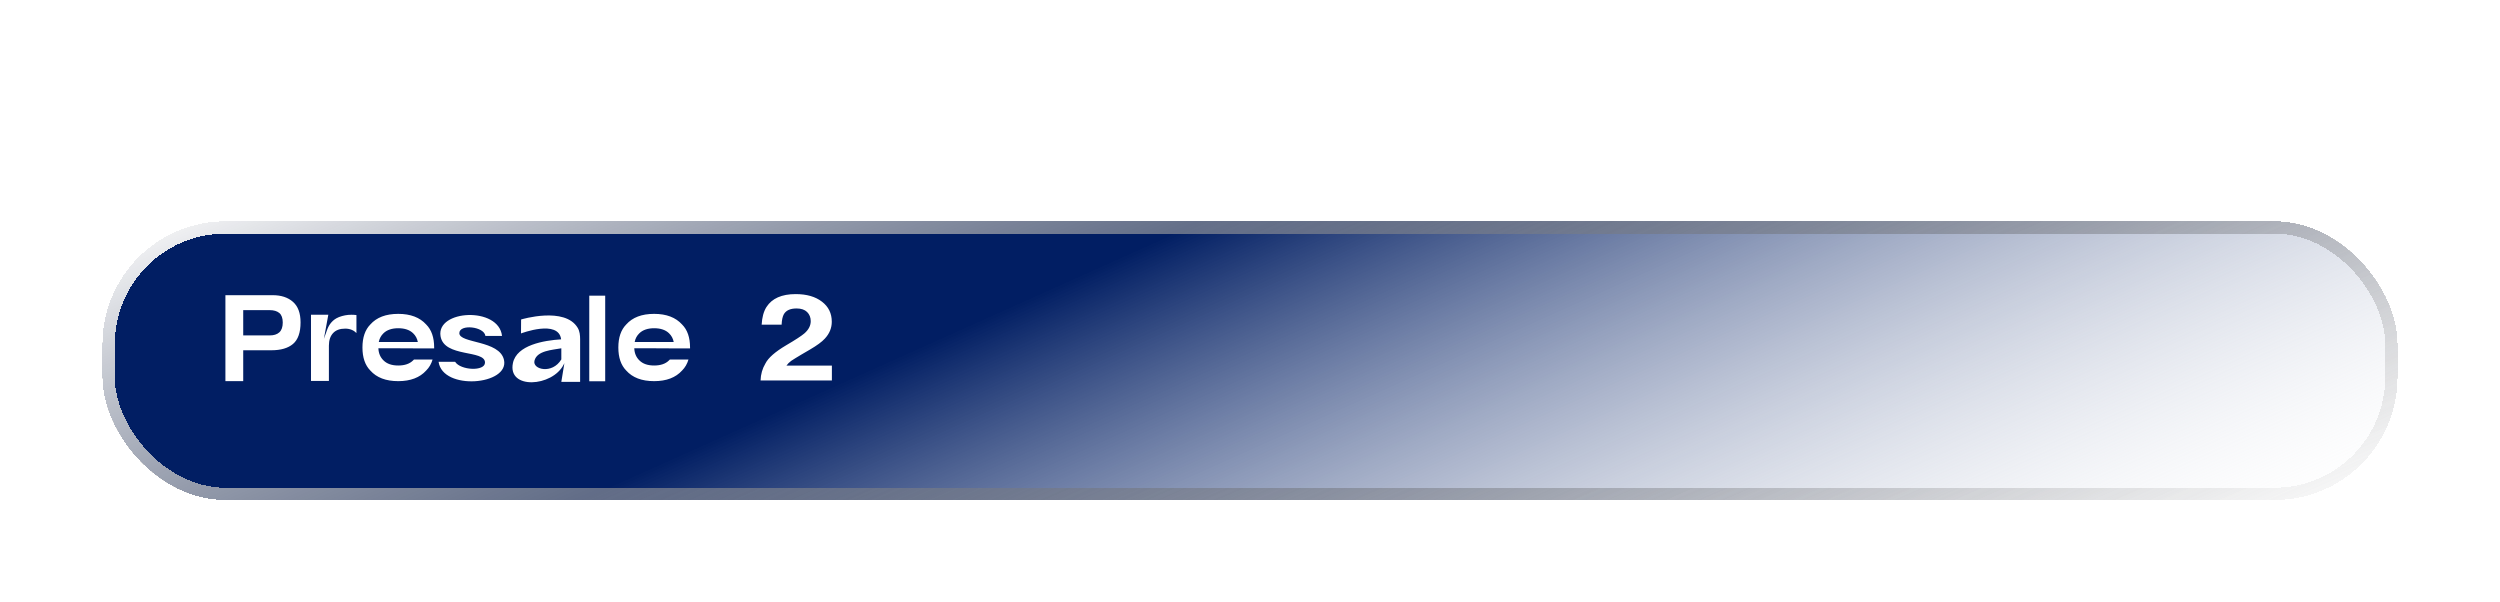 <svg width="610" height="147" viewBox="0 0 610 147" fill="none" xmlns="http://www.w3.org/2000/svg">
<path d="M24.8 0.88H28.472V22.144H23.96V7.48H21.008V4.456C21.248 4.432 21.44 4.408 21.584 4.36C22.472 4.168 23.192 3.808 23.744 3.256C24.128 2.872 24.416 2.368 24.608 1.72C24.728 1.336 24.8 1.048 24.8 0.88ZM35.862 0.88H39.535V22.144H35.023V7.48H32.071V4.456C32.31 4.432 32.502 4.408 32.647 4.36C33.535 4.168 34.255 3.808 34.806 3.256C35.191 2.872 35.478 2.368 35.67 1.72C35.791 1.336 35.862 1.048 35.862 0.88ZM48.077 17.536C48.437 18.304 49.133 18.688 50.165 18.688C51.077 18.688 51.797 18.424 52.325 17.92V20.752C51.821 21.136 51.341 21.424 50.885 21.592C50.309 21.784 49.637 21.88 48.869 21.88C46.685 21.88 45.197 21.088 44.429 19.504C43.997 18.616 43.781 17.32 43.781 15.616V7.696H41.765V6.304H43.781V3.184H47.789V6.304H50.189V7.696H47.789V15.616C47.789 16.48 47.885 17.104 48.077 17.536ZM68.557 8.032C69.085 8.632 69.421 9.208 69.541 9.832C69.661 10.432 69.709 11.44 69.709 12.832V21.952H65.125V12.496C65.125 11.656 64.189 9.4 61.333 9.4C60.013 9.376 58.981 9.76 58.285 10.48C57.589 11.176 57.253 12.208 57.253 13.528V21.952H57.085H54.085H52.789C52.789 18.496 52.789 2.824 52.789 0.856H57.205V6.16L55.885 12.136L56.821 9.616C57.301 8.296 58.285 7.192 59.581 6.64C59.653 6.616 59.725 6.592 59.821 6.544C60.781 6.208 61.789 6.016 62.869 6.016C64.069 6.016 65.173 6.184 66.133 6.52C67.117 6.856 67.933 7.36 68.557 8.032ZM86.188 13.456H93.82V16.84H86.188V13.456ZM111.536 17.704C112.232 16.312 113.912 14.848 116.576 13.264C118.88 11.92 120.368 10.936 121.04 10.36C122.096 9.448 122.6 8.44 122.6 7.36C122.6 6.472 122.312 5.728 121.712 5.128C121.112 4.552 120.272 4.264 119.144 4.264C117.632 4.264 116.6 4.72 116.048 5.656C115.736 6.208 115.544 7.048 115.496 8.224H110.624C110.72 6.448 111.104 5.008 111.8 3.904C113.144 1.816 115.52 0.76 118.928 0.76C121.616 0.76 123.752 1.384 125.336 2.608C126.944 3.832 127.736 5.464 127.736 7.504C127.736 9.04 127.16 10.432 126.032 11.632C125.312 12.424 124.088 13.312 122.408 14.296L120.392 15.472C119.144 16.216 118.28 16.744 117.824 17.056C117.368 17.392 116.984 17.776 116.672 18.208H127.76V21.832H110.36C110.408 20.32 110.792 18.952 111.536 17.704ZM150.056 4.312C149.24 4.912 148.136 5.968 146.696 7.504C145.256 9.04 144.056 10.624 143.072 12.256C142.304 13.528 141.632 15.088 141.008 16.936C140.384 18.784 140.072 20.32 140.072 21.496H134.504C134.648 17.8 136.28 13.96 139.328 9.952C141.296 7.48 142.952 5.752 144.296 4.792H130.664L130.736 1.144H150.056V4.312ZM158.585 17.536C158.945 18.304 159.641 18.688 160.673 18.688C161.585 18.688 162.305 18.424 162.833 17.92V20.752C162.329 21.136 161.849 21.424 161.393 21.592C160.817 21.784 160.145 21.88 159.377 21.88C157.193 21.88 155.705 21.088 154.937 19.504C154.505 18.616 154.289 17.32 154.289 15.616V7.696H152.273V6.304H154.289V3.184H158.297V6.304H160.697V7.696H158.297V15.616C158.297 16.48 158.393 17.104 158.585 17.536ZM179.065 8.032C179.593 8.632 179.929 9.208 180.049 9.832C180.169 10.432 180.217 11.44 180.217 12.832V21.952H175.633V12.496C175.633 11.656 174.697 9.4 171.841 9.4C170.521 9.376 169.489 9.76 168.793 10.48C168.097 11.176 167.761 12.208 167.761 13.528V21.952H167.593H164.593H163.297C163.297 18.496 163.297 2.824 163.297 0.856H167.713V6.16L166.393 12.136L167.329 9.616C167.809 8.296 168.793 7.192 170.089 6.64C170.161 6.616 170.233 6.592 170.329 6.544C171.289 6.208 172.297 6.016 173.377 6.016C174.577 6.016 175.681 6.184 176.641 6.52C177.625 6.856 178.441 7.36 179.065 8.032ZM203.895 14.08H213.447L208.695 1.624L203.895 14.08ZM215.991 22L214.623 17.704H202.695L201.279 22H196.695L204.183 1.024H213.327L220.767 22H215.991ZM235.513 5.8H238.489H239.809C239.809 9.496 239.809 21.952 239.809 21.952H235.561L236.665 16.072L235.825 18.352C235.369 19.672 234.409 20.776 233.161 21.328C233.089 21.352 232.993 21.376 232.921 21.424C231.985 21.76 231.001 21.952 229.945 21.952C228.769 21.952 227.713 21.784 226.753 21.448C225.817 21.112 225.025 20.608 224.425 19.936C223.897 19.336 223.585 18.76 223.465 18.136C223.345 17.512 223.297 16.528 223.297 15.136V5.8H227.761V15.472C227.761 16.312 228.673 18.568 231.433 18.568C232.729 18.592 233.737 18.208 234.409 17.488C235.081 16.792 235.417 15.76 235.417 14.416V5.8H235.513ZM254.664 17.68C255.216 17.08 255.576 16.264 255.744 15.304V15.136V12.76C255.576 11.8 255.216 11.008 254.664 10.408C253.872 9.544 252.744 9.112 251.256 9.112C249.792 9.112 248.664 9.544 247.872 10.408C247.104 11.248 246.696 12.448 246.696 14.032C246.696 15.616 247.104 16.816 247.872 17.68C248.664 18.544 249.792 18.952 251.256 18.952C252.744 18.952 253.872 18.544 254.664 17.68ZM256.92 12.088L255.744 5.8H259.992C259.992 5.8 259.992 18.328 259.992 21.856C259.992 25.384 257.328 28.744 253.08 28.936C245.616 29.296 243.624 26.44 243.624 26.44L243.36 23.416C243.36 23.416 247.392 26.488 252.6 25.264C256.056 24.448 255.744 20.656 255.744 20.656V18.952C255.6 19.192 255.432 19.432 255.24 19.648C254.016 21.208 252.168 22 249.696 22C247.224 22 245.352 21.208 244.152 19.648C242.928 18.112 242.328 16.216 242.328 14.032C242.328 11.872 242.928 10 244.152 8.44C245.352 6.856 247.224 6.064 249.696 6.064C252.168 6.064 254.016 6.856 255.24 8.44C256.08 9.52 256.632 10.72 256.896 12.064L256.92 12.088ZM274.724 5.8H277.7H279.02C279.02 9.496 279.02 21.952 279.02 21.952H274.772L275.876 16.072L275.036 18.352C274.58 19.672 273.62 20.776 272.372 21.328C272.3 21.352 272.204 21.376 272.132 21.424C271.196 21.76 270.212 21.952 269.156 21.952C267.98 21.952 266.924 21.784 265.964 21.448C265.028 21.112 264.236 20.608 263.636 19.936C263.108 19.336 262.796 18.76 262.676 18.136C262.556 17.512 262.508 16.528 262.508 15.136V5.8H266.972V15.472C266.972 16.312 267.884 18.568 270.644 18.568C271.94 18.592 272.948 18.208 273.62 17.488C274.292 16.792 274.628 15.76 274.628 14.416V5.8H274.724ZM285.787 10.288C285.787 12.832 295.603 11.968 296.683 16.816C298.051 22.96 281.707 24.4 280.723 17.272H284.755C286.075 19.384 292.051 19.672 292.051 17.464C292.051 14.272 282.067 16.312 281.203 11.032C280.147 4.552 295.411 3.76 296.203 10.96H292.147C291.859 8.656 285.787 8.008 285.787 10.288ZM304.483 17.536C304.843 18.304 305.539 18.688 306.571 18.688C307.483 18.688 308.203 18.424 308.731 17.92V20.752C308.227 21.136 307.747 21.424 307.291 21.592C306.715 21.784 306.043 21.88 305.275 21.88C303.091 21.88 301.603 21.088 300.835 19.504C300.403 18.616 300.187 17.32 300.187 15.616V7.696H298.171V6.304H300.187V3.184H304.195V6.304H306.595V7.696H304.195V15.616C304.195 16.48 304.291 17.104 304.483 17.536ZM325.685 17.704C326.381 16.312 328.061 14.848 330.725 13.264C333.029 11.92 334.517 10.936 335.189 10.36C336.245 9.448 336.749 8.44 336.749 7.36C336.749 6.472 336.461 5.728 335.861 5.128C335.261 4.552 334.421 4.264 333.293 4.264C331.781 4.264 330.749 4.72 330.197 5.656C329.885 6.208 329.693 7.048 329.645 8.224H324.773C324.869 6.448 325.253 5.008 325.949 3.904C327.293 1.816 329.669 0.76 333.077 0.76C335.765 0.76 337.901 1.384 339.485 2.608C341.093 3.832 341.885 5.464 341.885 7.504C341.885 9.04 341.309 10.432 340.181 11.632C339.461 12.424 338.237 13.312 336.557 14.296L334.541 15.472C333.293 16.216 332.429 16.744 331.973 17.056C331.517 17.392 331.133 17.776 330.821 18.208H341.909V21.832H324.509C324.557 20.32 324.941 18.952 325.685 17.704ZM358.229 16.384C359.237 15.208 359.765 13.528 359.765 11.344C359.765 9.184 359.237 7.504 358.229 6.304C357.197 5.128 355.829 4.552 354.101 4.552C352.397 4.552 351.029 5.128 350.021 6.304C349.013 7.504 348.509 9.184 348.509 11.344C348.509 13.528 349.013 15.208 350.021 16.384C351.029 17.584 352.397 18.16 354.101 18.16C355.829 18.16 357.197 17.584 358.229 16.384ZM360.941 3.064C363.053 4.984 364.109 7.744 364.109 11.344C364.109 15.04 363.053 17.8 360.941 19.648C359.357 21.208 357.077 22 354.101 22C351.125 22 348.845 21.208 347.285 19.648C345.173 17.8 344.141 15.04 344.141 11.344C344.141 7.744 345.173 4.984 347.285 3.064C348.845 1.504 351.125 0.712 354.101 0.712C357.077 0.712 359.357 1.504 360.941 3.064ZM367.849 17.704C368.545 16.312 370.225 14.848 372.889 13.264C375.193 11.92 376.681 10.936 377.353 10.36C378.409 9.448 378.913 8.44 378.913 7.36C378.913 6.472 378.625 5.728 378.025 5.128C377.425 4.552 376.585 4.264 375.457 4.264C373.945 4.264 372.913 4.72 372.361 5.656C372.049 6.208 371.857 7.048 371.809 8.224H366.937C367.033 6.448 367.417 5.008 368.113 3.904C369.457 1.816 371.833 0.76 375.241 0.76C377.929 0.76 380.065 1.384 381.649 2.608C383.257 3.832 384.049 5.464 384.049 7.504C384.049 9.04 383.473 10.432 382.345 11.632C381.625 12.424 380.401 13.312 378.721 14.296L376.705 15.472C375.457 16.216 374.593 16.744 374.137 17.056C373.681 17.392 373.297 17.776 372.985 18.208H384.073V21.832H366.673C366.721 20.32 367.105 18.952 367.849 17.704ZM392.929 15.16C392.929 16 393.097 16.672 393.409 17.224C394.033 18.208 395.113 18.712 396.721 18.712C397.705 18.712 398.569 18.424 399.289 17.896C400.033 17.344 400.393 16.552 400.393 15.544C400.393 14.176 399.721 13.264 398.353 12.808C397.585 12.568 396.361 12.424 394.705 12.424V9.544C396.337 9.52 397.465 9.376 398.113 9.16C399.217 8.752 399.769 7.936 399.769 6.736C399.769 5.944 399.481 5.296 398.929 4.816C398.353 4.312 397.561 4.072 396.529 4.072C395.353 4.072 394.489 4.384 393.937 4.984C393.385 5.584 393.121 6.4 393.145 7.408H388.465C388.513 6.4 388.729 5.416 389.113 4.504C389.521 3.688 390.169 2.944 391.033 2.272C391.705 1.792 392.473 1.408 393.385 1.144C394.273 0.904 395.377 0.76 396.697 0.76C399.121 0.76 401.089 1.288 402.577 2.296C404.065 3.328 404.809 4.696 404.809 6.4C404.809 7.624 404.377 8.632 403.465 9.472C402.913 10 402.337 10.36 401.713 10.552C402.169 10.552 402.841 10.864 403.681 11.488C404.953 12.448 405.601 13.768 405.601 15.424C405.601 17.176 404.857 18.712 403.369 20.032C401.881 21.352 399.673 22 396.745 22C393.145 22 390.649 21.064 389.233 19.144C388.489 18.136 388.081 16.816 388.009 15.16H392.929Z" fill="white"/>
<g filter="url(#filter0_bd_1963_79)">
<rect x="20" y="49" width="560" height="68" rx="30" fill="url(#paint0_linear_1963_79)" shape-rendering="crispEdges"/>
<path d="M54.344 70.672V76.84H60.824C61.808 76.84 62.6 76.6 63.152 76.096C63.704 75.592 63.992 74.8 63.992 73.696C63.992 72.616 63.704 71.824 63.152 71.368C62.6 70.912 61.808 70.672 60.824 70.672H54.344ZM54.344 80.464V88H50V67.024H61.52C63.584 67.024 65.24 67.552 66.488 68.656C67.712 69.736 68.336 71.392 68.336 73.672C68.336 76.144 67.712 77.896 66.488 78.928C65.264 79.96 63.512 80.464 61.232 80.464H54.344ZM77.747 72.352C78.707 71.992 79.691 71.8 80.723 71.8C81.155 71.8 81.563 71.824 81.971 71.872V76.264C81.395 75.664 80.507 75.184 79.235 75.184C77.939 75.184 76.955 75.544 76.283 76.264C75.611 76.984 75.251 77.992 75.251 79.336V87.952H75.179H72.179H70.883C70.883 84.256 70.883 71.8 70.883 71.8H75.107L74.027 77.68L74.843 75.4C75.323 74.08 76.259 72.976 77.531 72.448C77.603 72.4 77.675 72.376 77.747 72.352ZM87.422 78.448H96.95C96.782 77.584 96.398 76.888 95.798 76.312C94.958 75.496 93.734 75.088 92.174 75.088C90.638 75.088 89.414 75.496 88.574 76.312C87.974 76.888 87.59 77.584 87.422 78.448ZM97.046 80.008L92.534 79.984H87.326C87.374 81.208 87.806 82.192 88.574 82.936C89.414 83.776 90.614 84.184 92.174 84.184C93.734 84.184 94.958 83.776 95.798 82.936C95.87 82.864 95.942 82.792 96.014 82.72H100.55C100.238 83.8 99.71 84.688 98.99 85.408C97.43 87.136 95.15 88 92.174 88C89.15 88 86.894 87.136 85.358 85.408C84.086 84.112 83.438 82.24 83.438 79.792C83.438 77.344 84.086 75.472 85.358 74.176C86.894 72.448 89.15 71.584 92.174 71.584C95.15 71.584 97.43 72.448 98.99 74.176C100.286 75.472 100.934 77.344 100.934 79.792C100.934 79.84 100.934 79.888 100.934 79.936V80.008H97.046ZM107.076 76.288C107.076 78.832 116.892 77.968 117.972 82.816C119.34 88.96 102.996 90.4 102.012 83.272H106.044C107.364 85.384 113.34 85.672 113.34 83.464C113.34 80.272 103.356 82.312 102.492 77.032C101.436 70.552 116.7 69.76 117.492 76.96H113.436C113.148 74.656 107.076 74.008 107.076 76.288ZM125.412 83.008C124.86 85.192 129.78 86.368 131.964 82.696C131.964 81.784 131.964 80.848 131.964 79.984C129.804 80.392 126.012 80.536 125.412 83.008ZM122.148 72.952C122.148 72.952 132.852 69.712 135.972 75.016C136.452 75.832 136.548 76.816 136.548 77.752V88.168H131.964L132.708 83.608C132.66 83.728 132.612 83.848 132.54 83.944C129.804 89.416 118.788 90.136 120.156 83.584C121.068 79.192 127.692 78.064 131.916 77.8C131.292 72.856 122.124 76.36 122.124 76.36L122.148 72.952ZM138.781 88.024V67.144H142.669V88.024H138.781ZM149.859 78.448H159.387C159.219 77.584 158.835 76.888 158.235 76.312C157.395 75.496 156.171 75.088 154.611 75.088C153.075 75.088 151.851 75.496 151.011 76.312C150.411 76.888 150.027 77.584 149.859 78.448ZM159.483 80.008L154.971 79.984H149.763C149.811 81.208 150.243 82.192 151.011 82.936C151.851 83.776 153.051 84.184 154.611 84.184C156.171 84.184 157.395 83.776 158.235 82.936C158.307 82.864 158.379 82.792 158.451 82.72H162.987C162.675 83.8 162.147 84.688 161.427 85.408C159.867 87.136 157.587 88 154.611 88C151.587 88 149.331 87.136 147.795 85.408C146.523 84.112 145.875 82.24 145.875 79.792C145.875 77.344 146.523 75.472 147.795 74.176C149.331 72.448 151.587 71.584 154.611 71.584C157.587 71.584 159.867 72.448 161.427 74.176C162.723 75.472 163.371 77.344 163.371 79.792C163.371 79.84 163.371 79.888 163.371 79.936V80.008H159.483ZM181.755 83.704C182.451 82.312 184.131 80.848 186.795 79.264C189.099 77.92 190.587 76.936 191.259 76.36C192.315 75.448 192.819 74.44 192.819 73.36C192.819 72.472 192.531 71.728 191.931 71.128C191.331 70.552 190.491 70.264 189.363 70.264C187.851 70.264 186.819 70.72 186.267 71.656C185.955 72.208 185.763 73.048 185.715 74.224H180.843C180.939 72.448 181.323 71.008 182.019 69.904C183.363 67.816 185.739 66.76 189.147 66.76C191.835 66.76 193.971 67.384 195.555 68.608C197.163 69.832 197.955 71.464 197.955 73.504C197.955 75.04 197.379 76.432 196.251 77.632C195.531 78.424 194.307 79.312 192.627 80.296L190.611 81.472C189.363 82.216 188.499 82.744 188.043 83.056C187.587 83.392 187.203 83.776 186.891 84.208H197.979V87.832H180.579C180.627 86.32 181.011 84.952 181.755 83.704Z" fill="white"/>
<rect x="21.5" y="50.5" width="557" height="65" rx="28.5" stroke="url(#paint1_linear_1963_79)" stroke-width="3" shape-rendering="crispEdges"/>
</g>
<defs>
<filter id="filter0_bd_1963_79" x="-20" y="9" width="640" height="148" filterUnits="userSpaceOnUse" color-interpolation-filters="sRGB">
<feFlood flood-opacity="0" result="BackgroundImageFix"/>
<feGaussianBlur in="BackgroundImageFix" stdDeviation="20"/>
<feComposite in2="SourceAlpha" operator="in" result="effect1_backgroundBlur_1963_79"/>
<feColorMatrix in="SourceAlpha" type="matrix" values="0 0 0 0 0 0 0 0 0 0 0 0 0 0 0 0 0 0 127 0" result="hardAlpha"/>
<feOffset dx="5" dy="5"/>
<feGaussianBlur stdDeviation="12.5"/>
<feComposite in2="hardAlpha" operator="out"/>
<feColorMatrix type="matrix" values="0 0 0 0 0.133 0 0 0 0 0.333 0 0 0 0 0.796 0 0 0 1 0"/>
<feBlend mode="normal" in2="effect1_backgroundBlur_1963_79" result="effect2_dropShadow_1963_79"/>
<feBlend mode="normal" in="SourceGraphic" in2="effect2_dropShadow_1963_79" result="shape"/>
</filter>
<linearGradient id="paint0_linear_1963_79" x1="20" y1="49" x2="140.292" y2="317" gradientUnits="userSpaceOnUse">
<stop offset="0.373" stop-color="#011E63"/>
<stop offset="1" stop-color="white" stop-opacity="0"/>
</linearGradient>
<linearGradient id="paint1_linear_1963_79" x1="20" y1="49" x2="133.544" y2="310.702" gradientUnits="userSpaceOnUse">
<stop stop-color="white"/>
<stop offset="1" stop-opacity="0"/>
</linearGradient>
</defs>
</svg>
